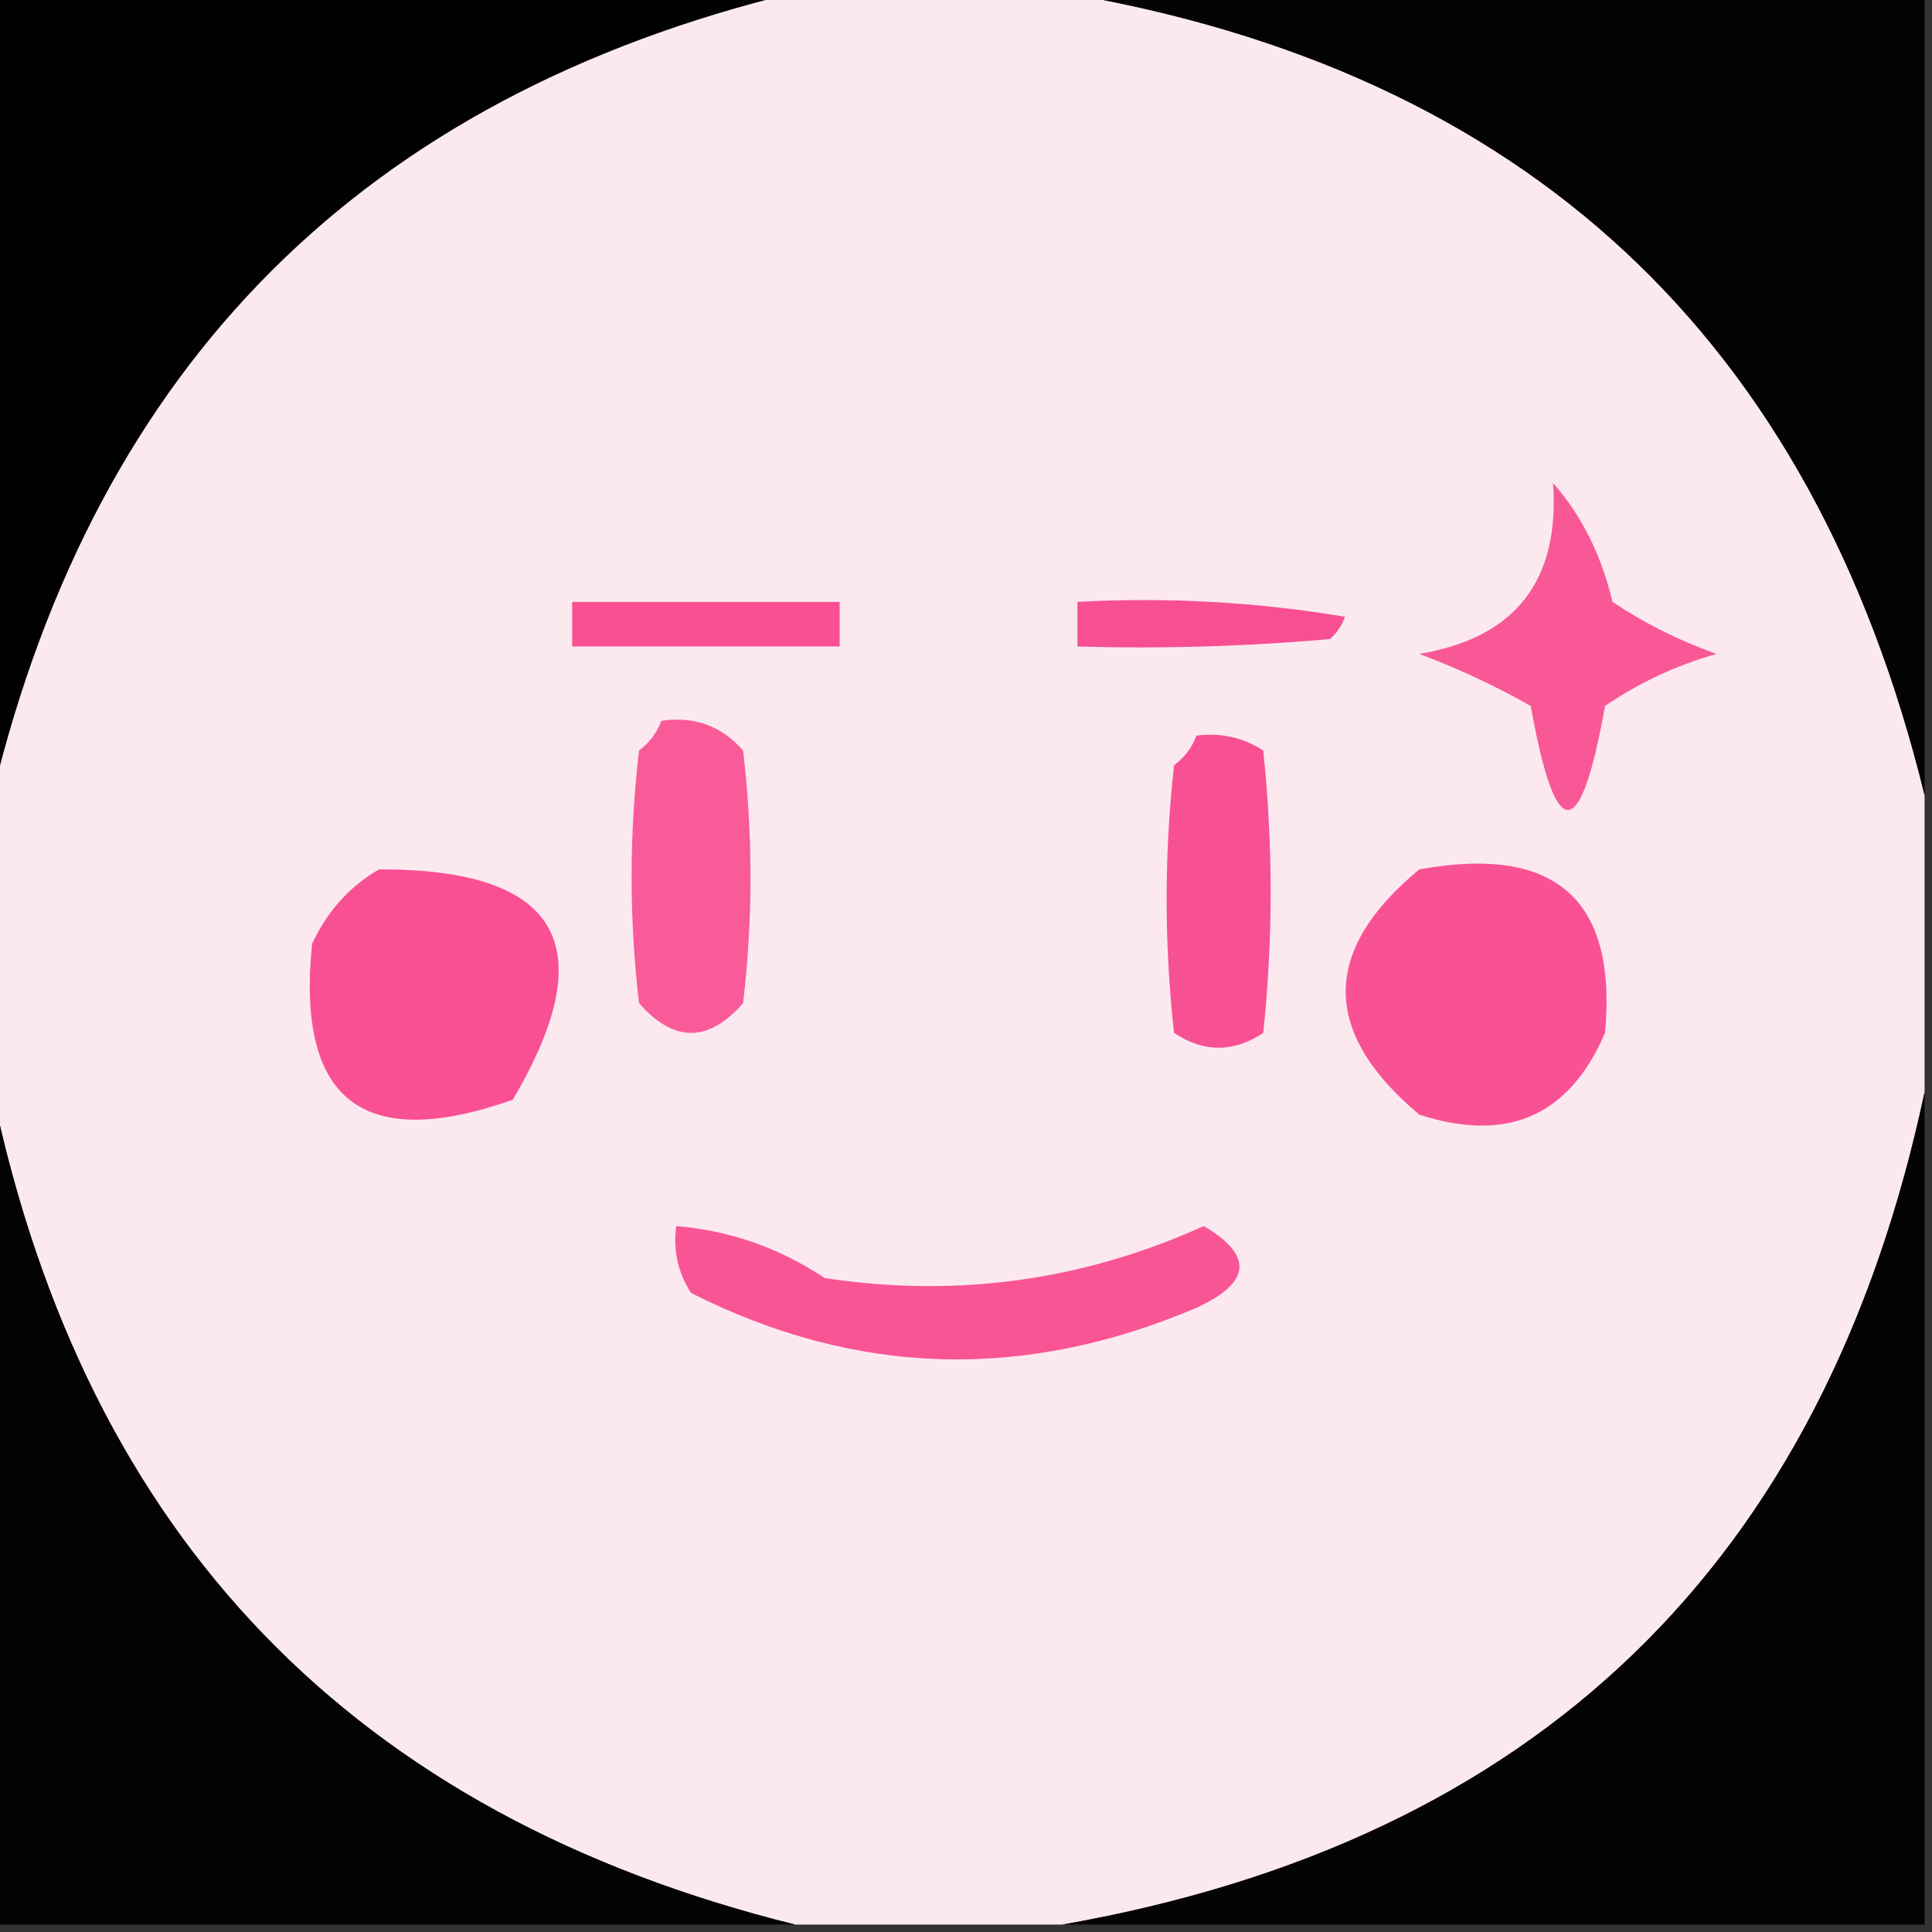 <?xml version="1.0" encoding="UTF-8"?>
<!DOCTYPE svg PUBLIC "-//W3C//DTD SVG 1.1//EN" "http://www.w3.org/Graphics/SVG/1.1/DTD/svg11.dtd">
<svg xmlns="http://www.w3.org/2000/svg" version="1.1" width="130px" height="130px" style="shape-rendering:geometricPrecision; text-rendering:geometricPrecision; image-rendering:optimizeQuality; fill-rule:evenodd; clip-rule:evenodd" xmlns:xlink="http://www.w3.org/1999/xlink">
<rect width="100%" height="100%" fill="#333333" stroke="none"/>
<g><path style="opacity:1" fill="#020101" d="M -0.5,-0.5 C 17.5,-0.5 35.5,-0.5 53.5,-0.5C 24.5,6.5 6.5,24.5 -0.5,53.5C -0.5,35.5 -0.5,17.5 -0.5,-0.5 Z"/></g>
<g><path style="opacity:1" fill="#fbe9ef" d="M 53.5,-0.5 C 59.5,-0.5 65.5,-0.5 71.5,-0.5C 102.641,4.749 121.975,22.749 129.5,53.5C 129.5,60.167 129.5,66.833 129.5,73.5C 122.726,105.213 103.392,123.88 71.5,129.5C 65.5,129.5 59.5,129.5 53.5,129.5C 23.81,122.129 5.81,103.462 -0.5,73.5C -0.5,66.833 -0.5,60.167 -0.5,53.5C 6.5,24.5 24.5,6.5 53.5,-0.5 Z"/></g>
<g><path style="opacity:1" fill="#030303" d="M 71.5,-0.5 C 90.833,-0.5 110.167,-0.5 129.5,-0.5C 129.5,17.5 129.5,35.5 129.5,53.5C 121.975,22.749 102.641,4.749 71.5,-0.5 Z"/></g>
<g><path style="opacity:1" fill="#f95896" d="M 104.5,32.5 C 106.416,34.669 107.75,37.335 108.5,40.5C 110.667,41.948 113,43.115 115.5,44C 112.804,44.765 110.304,45.931 108,47.5C 106.333,56.833 104.667,56.833 103,47.5C 100.602,46.144 98.102,44.977 95.5,44C 101.963,42.916 104.963,39.083 104.5,32.5 Z"/></g>
<g><path style="opacity:1" fill="#f85093" d="M 38.5,40.5 C 44.5,40.5 50.5,40.5 56.5,40.5C 56.5,41.5 56.5,42.5 56.5,43.5C 50.5,43.5 44.5,43.5 38.5,43.5C 38.5,42.5 38.5,41.5 38.5,40.5 Z"/></g>
<g><path style="opacity:1" fill="#f84f92" d="M 72.5,40.5 C 78.537,40.171 84.537,40.504 90.5,41.5C 90.291,42.086 89.957,42.586 89.5,43C 83.843,43.499 78.176,43.666 72.5,43.5C 72.5,42.5 72.5,41.5 72.5,40.5 Z"/></g>
<g><path style="opacity:1" fill="#f95b98" d="M 44.5,48.5 C 46.722,48.178 48.556,48.845 50,50.5C 50.667,56.167 50.667,61.833 50,67.5C 47.667,70.167 45.333,70.167 43,67.5C 42.333,61.833 42.333,56.167 43,50.5C 43.717,49.956 44.217,49.289 44.5,48.5 Z"/></g>
<g><path style="opacity:1" fill="#f85193" d="M 80.5,49.5 C 82.144,49.286 83.644,49.62 85,50.5C 85.667,56.833 85.667,63.167 85,69.5C 83,70.833 81,70.833 79,69.5C 78.333,63.5 78.333,57.5 79,51.5C 79.717,50.956 80.217,50.289 80.5,49.5 Z"/></g>
<g><path style="opacity:1" fill="#f95093" d="M 25.5,58.5 C 37.635,58.456 40.635,63.623 34.5,74C 24.426,77.553 19.926,74.053 21,63.5C 22.025,61.313 23.525,59.646 25.5,58.5 Z"/></g>
<g><path style="opacity:1" fill="#f95294" d="M 95.5,58.5 C 104.658,56.835 108.825,60.501 108,69.5C 105.598,75.092 101.431,76.925 95.5,75C 88.902,69.463 88.902,63.964 95.5,58.5 Z"/></g>
<g><path style="opacity:1" fill="#050404" d="M 129.5,73.5 C 129.5,92.167 129.5,110.833 129.5,129.5C 110.167,129.5 90.833,129.5 71.5,129.5C 103.392,123.88 122.726,105.213 129.5,73.5 Z"/></g>
<g><path style="opacity:1" fill="#030303" d="M -0.5,73.5 C 5.81,103.462 23.81,122.129 53.5,129.5C 35.5,129.5 17.5,129.5 -0.5,129.5C -0.5,110.833 -0.5,92.167 -0.5,73.5 Z"/></g>
<g><path style="opacity:1" fill="#f95595" d="M 45.5,82.5 C 49.105,82.799 52.439,83.965 55.5,86C 64.366,87.344 72.866,86.177 81,82.5C 84.357,84.476 84.191,86.31 80.5,88C 68.918,92.94 57.585,92.607 46.5,87C 45.62,85.644 45.286,84.144 45.5,82.5 Z"/></g>
</svg>
